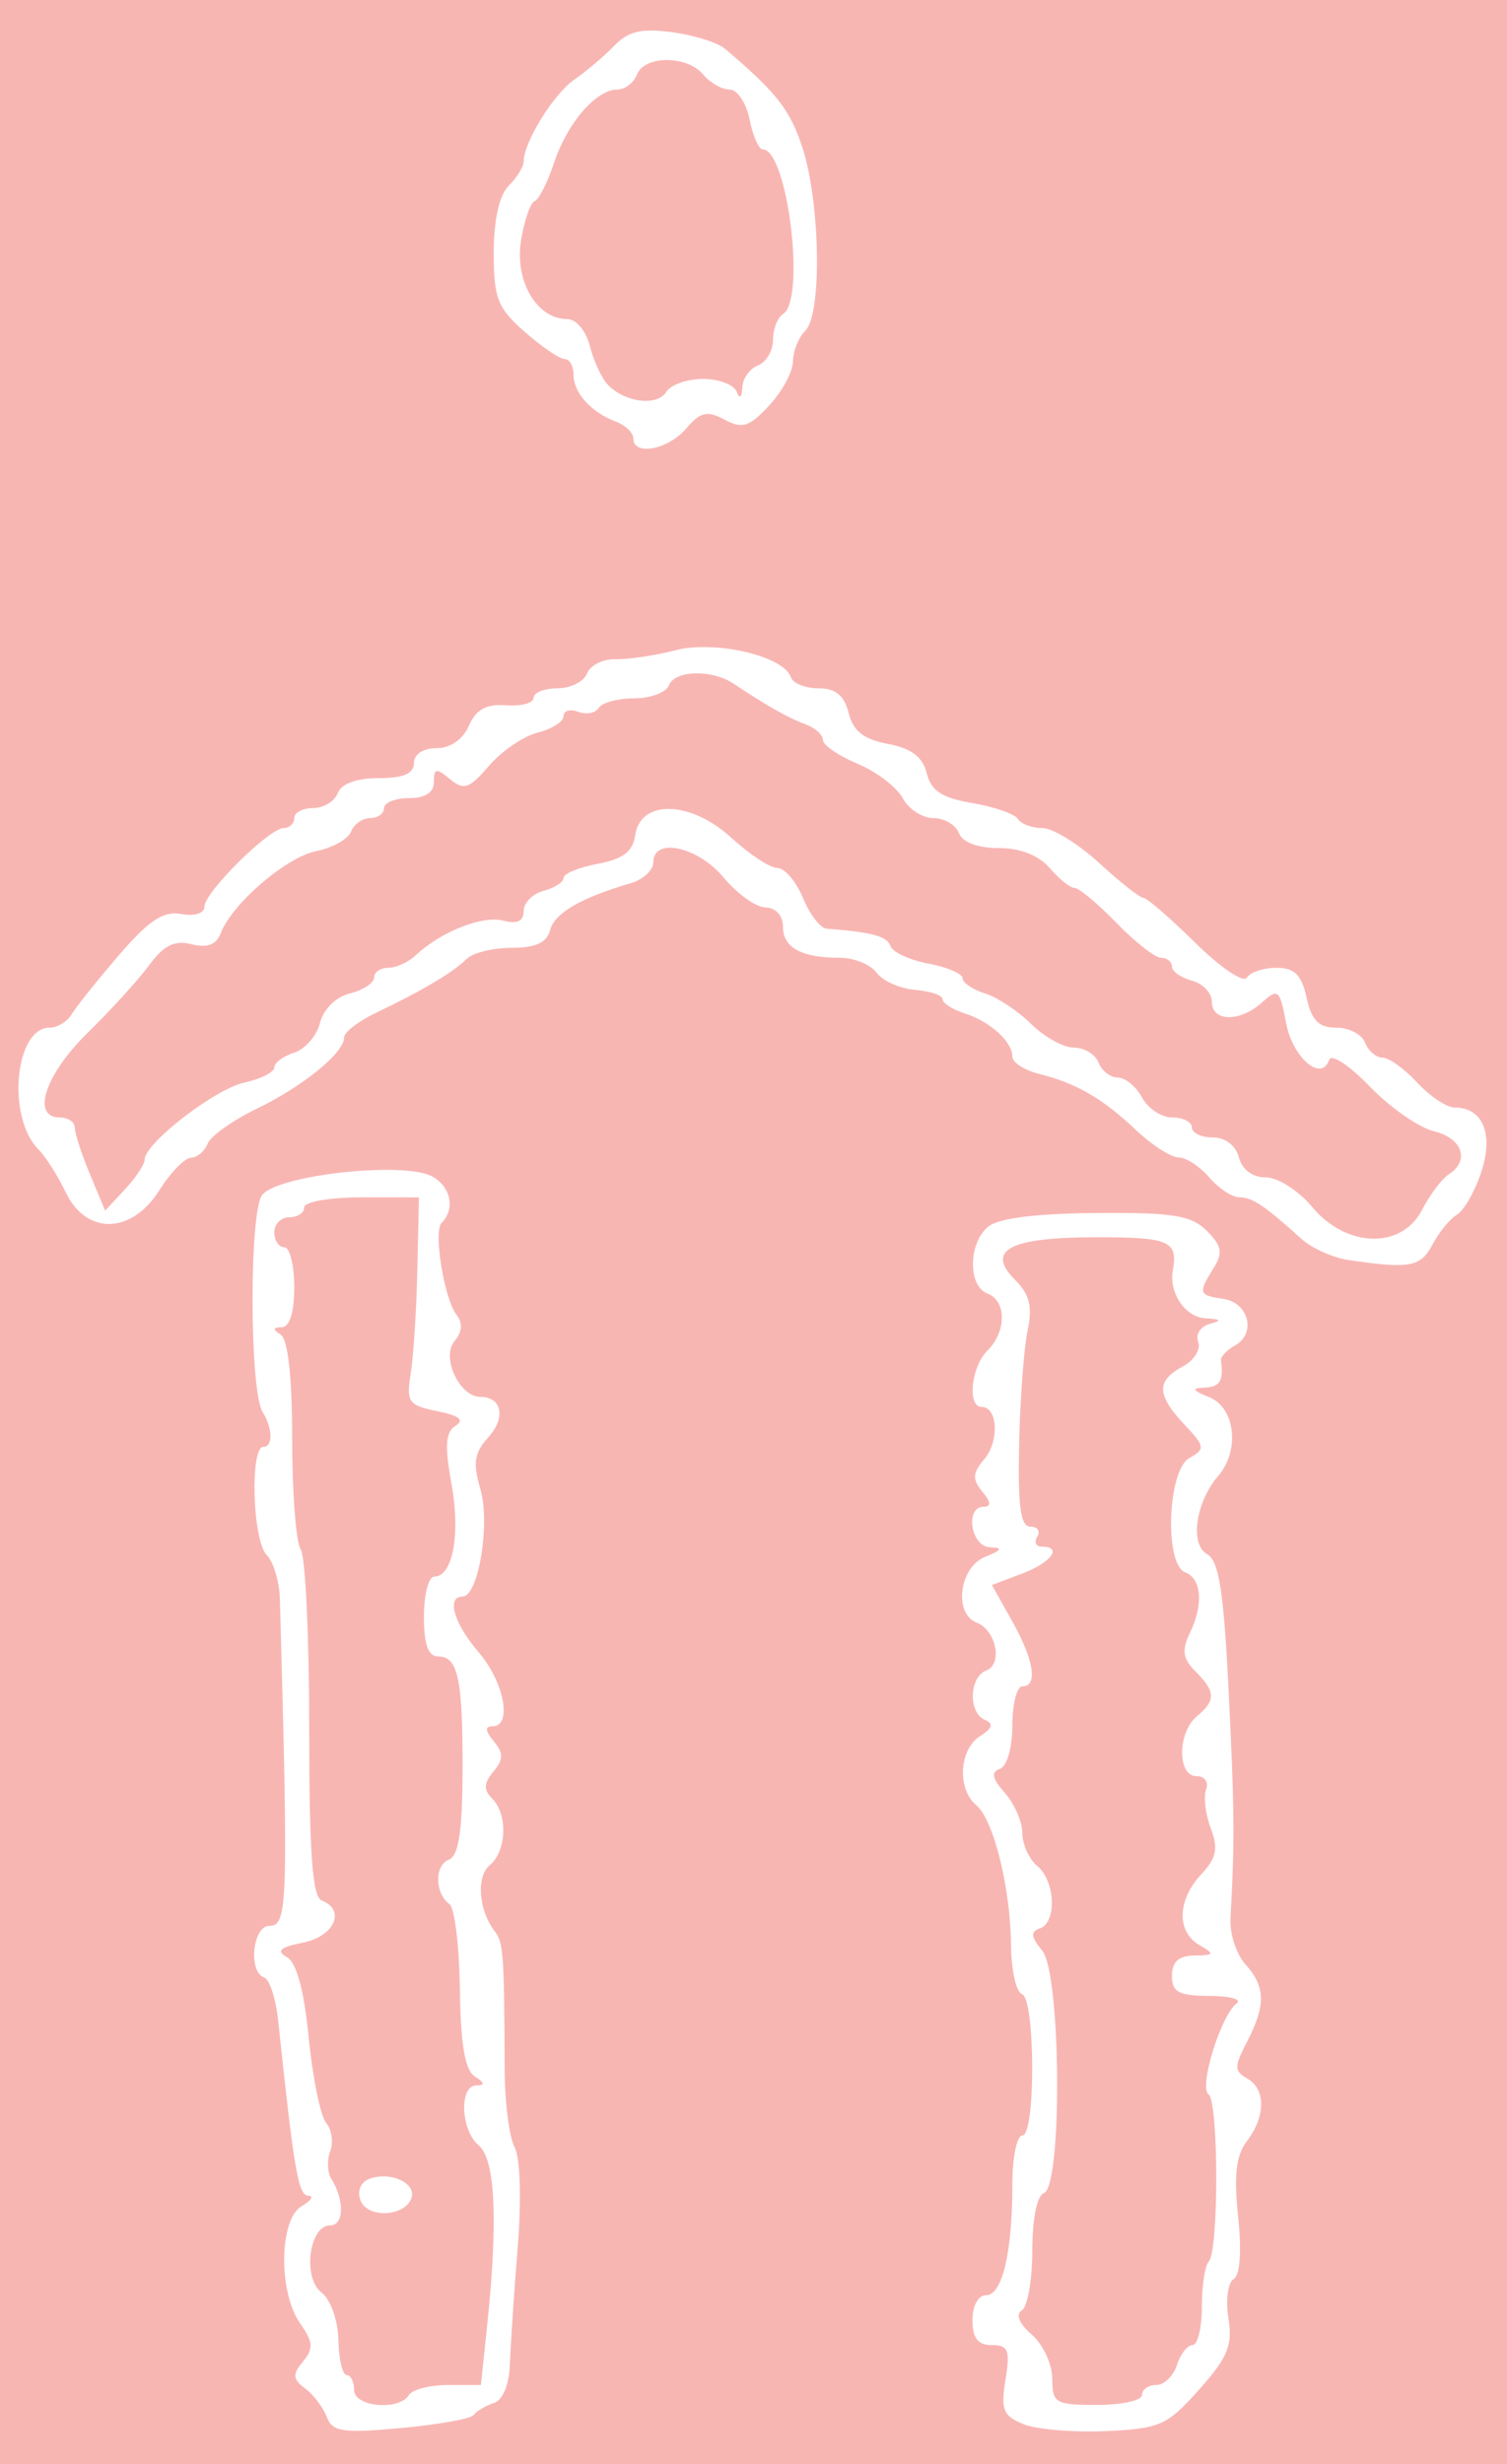 <?xml version="1.0" encoding="UTF-8" standalone="no"?>
<!-- Created with Inkscape (http://www.inkscape.org/) -->

<svg
   xmlns:dc="http://purl.org/dc/elements/1.1/"
   xmlns:cc="http://creativecommons.org/ns#"
   xmlns:rdf="http://www.w3.org/1999/02/22-rdf-syntax-ns#"
   xmlns:svg="http://www.w3.org/2000/svg"
   xmlns="http://www.w3.org/2000/svg"
   xmlns:sodipodi="http://sodipodi.sourceforge.net/DTD/sodipodi-0.dtd"
   xmlns:inkscape="http://www.inkscape.org/namespaces/inkscape"
   version="1.1"
   id="svg2"
   width="151.094"
   height="246.916"
   viewBox="0 0 151.094 246.916"
   sodipodi:docname="allogo.svg"
   inkscape:version="0.92.4 (5da689c313, 2019-01-14)">
  <defs
     id="defs6">
    <clipPath
       clipPathUnits="userSpaceOnUse"
       id="clipPath842">
      <g
         inkscape:label="Clip"
         id="use844">
        <path
           inkscape:connector-curvature="0"
           id="path848"
           d="m 28.863,242.685 c -0.354,-0.944 -1.33,-2.23 -2.168,-2.858 -1.262,-0.946 -1.301,-1.411 -0.225,-2.707 1.075,-1.295 1.025,-1.956 -0.288,-3.831 -2.204,-3.146 -2.103,-10.421 0.163,-11.74 0.963,-0.561 1.253,-1.033 0.645,-1.05 -0.992,-0.027 -1.419,-2.524 -3.005,-17.53 -0.232,-2.2 -0.865,-4.15 -1.406,-4.333 -1.621,-0.549 -1.159,-5.167 0.516,-5.167 1.843,0 1.91,-2.055 1.063,-32.713 -0.049,-1.767 -0.645,-3.77 -1.326,-4.45 -1.419,-1.419 -1.702,-10.837 -0.326,-10.837 0.975,0 0.929,-1.859 -0.087,-3.5 -1.324,-2.139 -1.35,-20.162 -0.031,-21.751 1.668,-2.01 14.176,-3.37 17.015,-1.851 1.893,1.013 2.359,3.268 0.964,4.663 -0.837,0.837 0.264,7.634 1.488,9.19 0.657,0.835 0.592,1.722 -0.196,2.672 -1.352,1.629 0.5,5.578 2.616,5.578 2.156,0 2.552,2.085 0.769,4.054 -1.404,1.551 -1.558,2.566 -0.789,5.187 1.014,3.455 -0.197,10.759 -1.783,10.759 -1.656,0 -0.877,2.69 1.62,5.594 2.561,2.978 3.386,7.406 1.379,7.406 -0.776,0 -0.738,0.464 0.122,1.5 0.995,1.199 0.988,1.81 -0.035,3.042 -0.97,1.168 -0.999,1.823 -0.122,2.7 1.587,1.587 1.455,5.266 -0.239,6.672 -1.392,1.155 -1.124,4.542 0.529,6.673 0.835,1.077 0.921,2.318 0.963,13.837 0.012,3.259 0.46,6.744 0.996,7.745 0.57,1.065 0.699,5.247 0.311,10.075 -0.365,4.54 -0.717,9.791 -0.783,11.67 -0.072,2.073 -0.709,3.606 -1.619,3.9 -0.825,0.267 -1.725,0.799 -2,1.183 -0.275,0.384 -3.557,0.976 -7.294,1.317 -5.853,0.533 -6.883,0.381 -7.438,-1.098 z m 8.232,-2.217 c 0.34,-0.55 2.102,-1 3.917,-1 h 3.299 l 0.642,-6.147 c 1.083,-10.361 0.789,-16.487 -0.858,-17.853 -1.814,-1.505 -2,-5.994 -0.25,-6.015 0.893,-0.011 0.851,-0.268 -0.147,-0.9 -0.986,-0.624 -1.427,-3.194 -1.5,-8.735 -0.057,-4.318 -0.522,-8.152 -1.033,-8.52 -1.489,-1.073 -1.533,-3.907 -0.07,-4.469 0.967,-0.371 1.351,-2.798 1.374,-8.688 0.037,-9.4 -0.439,-11.673 -2.441,-11.673 -1.005,0 -1.433,-1.195 -1.433,-4 0,-2.2 0.465,-4 1.032,-4 1.863,0 2.651,-4.241 1.729,-9.312 -0.695,-3.823 -0.598,-5.172 0.417,-5.804 0.918,-0.572 0.356,-1.018 -1.842,-1.461 -2.895,-0.583 -3.121,-0.905 -2.659,-3.78 0.278,-1.728 0.576,-6.404 0.664,-10.391 l 0.159,-7.248 -5.75,-0.002 c -3.168,-3.8e-4 -5.75,0.448 -5.75,0.999 0,0.55 -0.675,1 -1.5,1 -0.825,0 -1.5,0.675 -1.5,1.5 0,0.825 0.45,1.5 1,1.5 0.55,0 1,1.8 1,4 0,2.525 -0.461,4.006 -1.25,4.015 -0.906,0.011 -0.935,0.218 -0.105,0.75 0.732,0.469 1.147,4.264 1.149,10.51 0.002,5.377 0.386,10.327 0.855,11 0.468,0.673 0.851,8.755 0.851,17.958 0,12.462 0.319,16.857 1.25,17.219 2.45,0.95 1.284,3.591 -1.862,4.22 -2.322,0.465 -2.736,0.833 -1.632,1.451 0.975,0.546 1.725,3.312 2.197,8.103 0.394,4.001 1.179,7.831 1.743,8.511 0.565,0.68 0.75,1.959 0.412,2.84 -0.338,0.882 -0.289,2.125 0.109,2.763 1.339,2.144 1.281,4.66 -0.108,4.66 -2.123,0 -2.805,5.256 -0.874,6.738 0.907,0.696 1.646,2.773 1.688,4.747 0.042,1.93 0.413,3.511 0.826,3.512 0.412,0.002 0.75,0.678 0.75,1.503 0,1.699 4.506,2.109 5.5,0.5 z m -4.856,-19.485 c -0.358,-0.933 0.003,-1.826 0.873,-2.16 2.073,-0.795 4.732,0.394 4.238,1.895 -0.624,1.894 -4.41,2.09 -5.111,0.264 z m 66.478,22.414 c -2.048,-0.826 -2.3,-1.444 -1.813,-4.444 0.483,-2.975 0.282,-3.485 -1.372,-3.485 -1.4,0 -1.937,-0.694 -1.937,-2.5 0,-1.455 0.575,-2.5 1.375,-2.5 1.613,0 2.625,-4.288 2.625,-11.125 0,-2.681 0.45,-4.875 1,-4.875 1.348,0 1.305,-13.732 -0.044,-14.181 -0.574,-0.191 -1.063,-2.366 -1.086,-4.833 -0.056,-5.812 -1.749,-12.64 -3.495,-14.089 -1.929,-1.601 -1.713,-5.583 0.375,-6.905 1.253,-0.793 1.395,-1.257 0.5,-1.633 -1.691,-0.71 -1.59,-4.291 0.139,-4.955 1.681,-0.645 0.982,-4.048 -0.988,-4.803 -2.315,-0.888 -1.714,-5.539 0.849,-6.569 1.724,-0.693 1.841,-0.919 0.5,-0.968 -1.917,-0.069 -2.534,-4.063 -0.628,-4.063 0.769,0 0.726,-0.478 -0.138,-1.519 -1.022,-1.231 -0.984,-1.847 0.201,-3.25 1.522,-1.802 1.352,-5.231 -0.259,-5.231 -1.478,0 -1.072,-3.998 0.573,-5.643 1.928,-1.928 1.928,-4.979 0,-5.719 -1.97,-0.756 -1.925,-5.041 0.071,-6.697 1.026,-0.851 4.778,-1.327 10.814,-1.372 7.724,-0.058 9.549,0.236 11.105,1.785 1.516,1.51 1.644,2.203 0.686,3.736 -1.578,2.527 -1.517,2.72 0.984,3.09 2.547,0.377 3.315,3.455 1.162,4.659 -0.826,0.462 -1.461,1.137 -1.411,1.5 0.28,2.063 -0.088,2.667 -1.66,2.724 -1.341,0.049 -1.224,0.275 0.5,0.968 2.6,1.045 3.083,5.349 0.884,7.89 -2.258,2.611 -2.863,6.851 -1.116,7.829 1.194,0.668 1.67,3.697 2.167,13.803 0.587,11.926 0.611,14.889 0.181,22.71 -0.084,1.52 0.587,3.58 1.491,4.579 2.029,2.242 2.07,4.106 0.17,7.769 -1.298,2.501 -1.298,2.938 0,3.664 1.887,1.056 1.883,3.805 -0.008,6.284 -1.095,1.435 -1.326,3.407 -0.886,7.561 0.369,3.483 0.197,5.867 -0.453,6.268 -0.577,0.356 -0.81,2.117 -0.519,3.912 0.44,2.709 -0.059,3.925 -2.935,7.158 -3.2,3.596 -3.915,3.914 -9.345,4.162 -3.234,0.147 -6.951,-0.164 -8.259,-0.691 z m 11.878,-2.929 c 0,-0.55 0.645,-1 1.433,-1 0.788,0 1.718,-0.9 2.067,-2 0.349,-1.1 1.054,-2 1.567,-2 0.513,0 0.933,-1.725 0.933,-3.833 0,-2.108 0.308,-4.141 0.685,-4.518 1.023,-1.023 1.008,-16.05 -0.017,-16.775 -0.995,-0.703 1.259,-7.962 2.827,-9.108 0.553,-0.404 -0.682,-0.742 -2.745,-0.75 -3.078,-0.013 -3.75,-0.374 -3.75,-2.015 0,-1.398 0.677,-2.009 2.25,-2.03 2.009,-0.027 2.063,-0.139 0.5,-1.05 -2.304,-1.342 -2.223,-4.496 0.182,-7.077 1.54,-1.654 1.735,-2.591 0.959,-4.631 -0.535,-1.407 -0.743,-3.155 -0.463,-3.885 0.281,-0.732 -0.149,-1.328 -0.959,-1.328 -1.944,0 -1.921,-4.38 0.031,-6 1.915,-1.589 1.889,-2.468 -0.135,-4.492 -1.276,-1.276 -1.403,-2.116 -0.578,-3.821 1.393,-2.883 1.201,-5.477 -0.453,-6.112 -2.115,-0.812 -1.778,-10.226 0.41,-11.451 1.618,-0.905 1.582,-1.148 -0.5,-3.364 -2.789,-2.969 -2.829,-4.376 -0.166,-5.801 1.143,-0.612 1.843,-1.724 1.555,-2.473 -0.288,-0.75 0.239,-1.561 1.172,-1.807 1.246,-0.328 1.117,-0.477 -0.488,-0.563 -1.969,-0.105 -3.63,-2.551 -3.233,-4.762 0.534,-2.979 -0.317,-3.354 -7.626,-3.354 -8.745,0 -11.18,1.277 -8.172,4.286 1.45,1.45 1.75,2.674 1.241,5.063 -0.369,1.733 -0.751,6.863 -0.849,11.401 -0.134,6.222 0.144,8.25 1.131,8.25 0.72,2.4e-4 1.031,0.45 0.691,1 -0.34,0.55 -0.141,1 0.441,1 2.135,0 0.976,1.593 -1.967,2.704 l -3.026,1.142 2.026,3.607 c 2.198,3.913 2.61,6.547 1.026,6.547 -0.55,0 -1,1.762 -1,3.917 0,2.233 -0.537,4.105 -1.25,4.354 -0.916,0.32 -0.783,0.965 0.5,2.412 0.963,1.086 1.75,2.897 1.75,4.024 0,1.127 0.675,2.609 1.5,3.294 1.818,1.509 1.984,5.67 0.25,6.254 -0.953,0.321 -0.894,0.852 0.248,2.235 1.89,2.288 2.028,23.669 0.157,24.293 -0.681,0.227 -1.155,2.581 -1.155,5.743 0,2.947 -0.472,5.65 -1.05,6.006 -0.649,0.401 -0.268,1.327 1,2.426 1.127,0.978 2.05,2.962 2.05,4.41 0,2.454 0.306,2.633 4.5,2.633 2.475,0 4.5,-0.45 4.5,-1 z m 61.25,0.312 c -1.238,-0.248 -2.25,-0.918 -2.25,-1.489 0,-0.571 -0.661,-0.784 -1.468,-0.474 -0.807,0.31 -1.737,0.128 -2.066,-0.404 -0.329,-0.532 -0.796,-6.597 -1.039,-13.478 l -0.442,-12.511 2.573,-0.978 c 1.415,-0.538 4.102,-0.978 5.972,-0.978 3.979,0 5.47,2.041 5.47,7.484 0,1.988 0.672,4.915 1.493,6.502 0.821,1.588 1.279,3.478 1.018,4.2 -0.672,1.857 2.944,6.268 4.401,5.368 0.907,-0.56 0.91,-1.065 0.015,-2.144 -0.956,-1.152 -0.7,-1.411 1.402,-1.411 1.415,0 2.983,-0.733 3.485,-1.629 0.501,-0.896 1.499,-1.434 2.217,-1.194 0.916,0.305 0.603,1.088 -1.051,2.629 -1.295,1.207 -1.899,2.194 -1.341,2.194 1.79,0 5.363,-4.556 5.363,-6.839 0,-1.467 -0.885,-2.547 -2.632,-3.211 -3.372,-1.282 -5.804,-0.482 -8.342,2.744 -1.268,1.611 -2.026,2.029 -2.026,1.115 0,-2.673 4.422,-5.809 8.192,-5.809 4.625,0 6.235,1.984 5.464,6.734 -0.669,4.125 -3.847,7.209 -7.465,7.243 -1.281,0.012 -2.034,0.468 -1.691,1.022 0.971,1.57 6.655,1.169 8.62,-0.608 1.819,-1.646 1.913,-1.184 0.994,4.858 -0.167,1.098 -11.114,0.918 -11.114,-0.183 0,-1.797 -4.292,-2.388 -5.486,-0.756 -1.299,1.776 -4.963,2.664 -8.264,2.001 z m 6.224,-3.114 c 1.967,-1.547 2.106,-2.052 0.988,-3.581 -1.213,-1.659 -1.324,-1.621 -1.632,0.551 -0.279,1.969 -0.914,2.331 -4.081,2.331 -4.349,0 -4.583,0.229 -1.499,1.469 3.216,1.293 3.674,1.236 6.224,-0.77 z m 9.364,-0.645 c -1.286,-0.67 -2.563,-1.032 -2.837,-0.805 -0.85,0.706 3.237,3.221 4.234,2.605 0.518,-0.32 -0.111,-1.13 -1.397,-1.8 z m 7.72,0.94 c 1.827,-1.417 1.785,-1.45 -0.706,-0.564 -1.456,0.518 -2.918,0.671 -3.25,0.339 -0.332,-0.332 -0.603,-0.078 -0.603,0.564 0,1.623 2.244,1.456 4.559,-0.339 z m -26.613,-18.038 c -0.353,-1.674 -0.256,-4.087 0.216,-5.362 0.691,-1.868 1.428,-2.234 3.795,-1.887 1.616,0.237 2.71,0.063 2.432,-0.388 -0.773,-1.251 -4.676,-0.916 -6.634,0.57 -1.479,1.123 -1.727,2.911 -1.623,11.718 0.067,5.716 0.403,10.843 0.745,11.393 0.903,1.449 1.829,-12.441 1.069,-16.044 z m 7.895,12.994 1.162,-2.55 2.499,2.696 c 3.548,3.828 3.096,1.893 -0.751,-3.217 -2.429,-3.226 -3.945,-4.325 -6,-4.348 -2.637,-0.03 -2.75,0.174 -2.75,4.969 0,4.575 0.199,5 2.339,5 1.537,0 2.738,-0.874 3.501,-2.55 z m 1.159,-8.95 c -0.685,-0.825 -2.427,-1.439 -3.872,-1.364 l -2.628,0.136 2.5,0.449 c 1.375,0.247 2.928,0.86 3.45,1.364 1.523,1.467 1.911,1.055 0.55,-0.585 z m -2.032,-5.367 c -0.039,-2.02 -2.317,-5.133 -3.755,-5.133 -1.265,0 -1.94,2.667 -1.415,5.595 0.289,1.612 0.932,1.988 2.789,1.633 1.397,-0.267 2.4,-1.149 2.381,-2.095 z m 1.721,-1.883 c -0.252,-0.963 -0.457,-0.175 -0.457,1.75 0,1.925 0.206,2.712 0.457,1.75 0.252,-0.963 0.252,-2.538 0,-3.5 z m 41.234,21.827 c -1.655,-1.655 -2.889,-3.933 -2.844,-5.25 0.078,-2.3 0.09,-2.297 1.014,0.216 1.82,4.948 9.907,7.632 9.907,3.289 0,-1.347 -0.267,-1.465 -1.2,-0.531 -2.555,2.555 -7.8,-0.149 -7.8,-4.022 0,-0.86 -0.725,-1.842 -1.611,-2.182 -1.658,-0.636 -1.655,-0.751 -0.221,7.904 0.238,1.439 -0.299,2.089 -1.919,2.32 -1.76,0.25 -2.25,-0.169 -2.25,-1.924 v -2.244 l -2.314,2.174 c -1.658,1.557 -3.431,2.129 -6.25,2.014 l -3.936,-0.16 3.496,-0.422 c 3.88,-0.468 5.585,-1.576 7.194,-4.676 1.027,-1.977 0.957,-1.969 -1.369,0.168 -3.245,2.98 -5.629,2.865 -6.426,-0.312 -1.084,-4.319 4.803,-13.343 7.924,-12.146 0.909,0.349 1.573,2.776 1.911,6.985 0.285,3.548 1.055,7.299 1.713,8.337 1.068,1.686 1.125,1.621 0.535,-0.613 -0.363,-1.375 -0.897,-5.077 -1.187,-8.226 -0.29,-3.149 -1.164,-6.255 -1.943,-6.901 -2.41,-2 -6.401,1.02 -9.087,6.877 -1.324,2.888 -2.608,5.25 -2.853,5.25 -1.018,0 1.05,-5.52 3.429,-9.154 4.101,-6.263 9.952,-6.387 11.295,-0.24 l 0.632,2.893 0.118,-3.323 c 0.092,-2.595 0.502,-3.249 1.868,-2.985 1.365,0.264 1.774,1.424 1.861,5.277 0.061,2.716 0.624,5.109 1.25,5.318 0.626,0.209 1.139,1.017 1.139,1.796 0,2.111 1.931,1.714 4.056,-0.833 1.201,-1.439 1.895,-3.872 1.926,-6.75 0.035,-3.282 0.311,-4.094 1.018,-3 0.862,1.333 0.979,1.333 1.055,0 0.17,-2.981 1.805,2.48 1.796,6 -0.005,1.925 -0.234,2.942 -0.51,2.259 -0.37,-0.917 -0.936,-0.807 -2.162,0.42 -1.209,1.209 -1.324,1.773 -0.42,2.074 1.951,0.65 1.458,5.06 -0.693,6.212 -3.115,1.667 -5.032,1.222 -8.143,-1.888 z m -11.365,-4.545 c 2.813,-3.035 3.783,-5.885 2.924,-8.591 -0.623,-1.962 -0.79,-1.915 -3.567,0.991 -2.086,2.183 -2.914,4.047 -2.914,6.558 0,4.164 0.522,4.317 3.558,1.041 z m 28.922,6.641 c -4.171,-1.39 -6.781,-3.957 -5.956,-5.859 0.737,-1.7 0.812,-1.704 1.205,-0.064 0.23,0.963 0.793,1.75 1.252,1.75 0.458,0 0.715,-0.787 0.57,-1.75 -0.145,-0.963 -0.069,-1.188 0.167,-0.5 0.236,0.688 1.149,1.25 2.028,1.25 0.879,0 2.383,0.711 3.343,1.58 1.373,1.243 2.19,1.342 3.829,0.465 2.926,-1.566 2.775,-6.856 -0.279,-9.75 -2.764,-2.619 -4.638,-1.469 -4.638,2.846 0,1.508 -0.45,3.019 -1,3.359 -1.446,0.894 -1.26,-6.84 0.2,-8.3 1.644,-1.644 4.301,-1.506 5.8,0.3 0.685,0.825 1.71,1.5 2.277,1.5 0.568,0 0.218,-0.9 -0.777,-2 -1.123,-1.241 -3.08,-2 -5.155,-2 h -3.345 l -0.135,-5.75 c -0.12,-5.127 -0.234,-4.776 -1.054,3.25 -0.506,4.95 -1.403,9.45 -1.994,10 -0.762,0.709 -0.895,-0.599 -0.455,-4.5 0.341,-3.025 0.624,-7.894 0.629,-10.82 0.008,-4.943 0.168,-5.297 2.259,-5 1.96,0.278 2.289,0.996 2.552,5.57 0.258,4.486 0.594,5.25 2.306,5.25 1.102,0 3.329,1.45 4.948,3.223 2.966,3.247 3.931,5.505 1.786,4.18 -0.812,-0.502 -0.965,0.004 -0.514,1.691 0.354,1.323 0.65,3.445 0.658,4.715 0.008,1.27 0.458,2.035 1,1.699 0.629,-0.388 0.68,0.225 0.141,1.691 -0.691,1.88 -1.649,2.332 -5.237,2.474 -2.415,0.095 -5.3,-0.13 -6.411,-0.5 z m 9.086,-1.28 c 0.469,-0.759 -0.22,-0.914 -2.191,-0.493 -1.747,0.373 -3.999,0.022 -5.739,-0.893 -3.299,-1.736 -3.636,-1.801 -3.636,-0.7 0,2.231 10.326,4.093 11.566,2.086 z m 18.559,1.403 c -2.724,-1.082 -5.285,-4.51 -5.817,-7.785 -0.347,-2.139 -1.219,-3.516 -2.425,-3.831 -1.036,-0.271 -1.89,-1.322 -1.898,-2.336 -0.013,-1.556 -0.166,-1.61 -0.983,-0.344 -0.532,0.825 -0.707,2.927 -0.388,4.672 0.773,4.227 -0.426,9.328 -2.193,9.328 -0.781,0 -1.421,-0.477 -1.421,-1.059 0,-0.582 0.45,-0.781 1,-0.441 0.626,0.387 1.005,-1.743 1.014,-5.691 0.008,-3.47 0.285,-7.322 0.617,-8.559 0.362,-1.35 0.156,-2.25 -0.514,-2.25 -0.614,0 -1.163,1.462 -1.219,3.25 l -0.102,3.25 -1.047,-3.267 c -0.576,-1.797 -0.798,-3.517 -0.493,-3.821 0.953,-0.953 11.952,-0.605 12.967,0.411 0.531,0.531 0.746,1.801 0.477,2.821 -0.45,1.712 -0.541,1.694 -1.17,-0.24 -0.511,-1.568 -1.293,-1.98 -3.106,-1.633 -2.872,0.549 -3.233,3.206 -0.531,3.912 1.142,0.299 2.141,1.734 2.518,3.62 0.676,3.381 5.137,8.698 7.298,8.698 0.734,0 1.839,-1.107 2.455,-2.459 0.891,-1.955 1.486,-2.263 2.906,-1.504 1.365,0.73 1.893,0.544 2.242,-0.791 0.342,-1.31 0.486,-1.184 0.573,0.504 0.066,1.276 -0.466,2.25 -1.229,2.25 -0.74,0 -2.159,0.9 -3.155,2 -1.787,1.974 -3.692,2.362 -6.375,1.296 z m 12.416,-1.463 c -0.88,-2.55 -2.426,-16.211 -1.926,-17.019 0.848,-1.372 3.385,-0.902 3.385,0.627 0,1.893 1.432,2.714 3.41,1.955 2.281,-0.875 1.96,-2.186 -0.66,-2.691 -1.238,-0.238 -0.089,-0.495 2.551,-0.57 4.581,-0.13 4.867,0.023 6.25,3.332 1.473,3.526 1.936,11.098 0.852,13.925 -0.955,2.49 -3.403,-0.618 -3.403,-4.321 0,-1.689 -0.394,-3.071 -0.875,-3.071 -0.481,0 -1.145,-1.35 -1.475,-3 -0.926,-4.628 -3.237,-3.761 -3.5,1.313 -0.123,2.372 -0.569,5.605 -0.991,7.185 -0.838,3.135 -2.886,4.457 -3.618,2.336 z m 1.02,-14.378 c -1.503,-2.896 -1.517,-2.86 -0.989,2.554 0.294,3.02 0.844,7.066 1.223,8.991 0.606,3.083 0.724,2.778 0.989,-2.554 0.199,-3.995 -0.217,-7.053 -1.223,-8.991 z m 11.008,0.966 c -0.37,-1.473 -1.334,-2.421 -2.463,-2.421 -1.768,0 -1.756,0.201 0.252,4.25 1.531,3.088 2.204,3.75 2.463,2.421 0.196,-1.006 0.083,-2.919 -0.252,-4.25 z m -25.915,9.75 c -1.767,-1.952 -2.242,-5.171 -0.763,-5.171 0.49,0 1.174,1.125 1.519,2.5 0.345,1.375 1.285,2.5 2.089,2.5 0.804,0 1.744,-1.125 2.089,-2.5 0.345,-1.375 1,-2.5 1.456,-2.5 0.456,0 1.01,-1.462 1.232,-3.25 l 0.403,-3.25 0.302,3.5 0.302,3.5 0.665,-4 0.665,-4 0.813,4.796 c 0.838,4.944 0.141,7.242 -1.428,4.704 -1.014,-1.64 -1.154,-1.526 -2.776,2.25 -1.372,3.194 -4.158,3.585 -6.569,0.921 z m -77.655,-7.737 c 0,-1.63 2.265,-4.434 3.582,-4.434 1.272,0 1.226,0.392 -0.285,2.469 -1.675,2.302 -3.297,3.268 -3.297,1.966 z m 6,-3.434 c 0,-0.55 0.45,-1 1,-1 0.55,0 1,0.45 1,1 0,0.55 -0.45,1 -1,1 -0.55,0 -1,-0.45 -1,-1 z m 22.442,-18.375 c -0.413,-1.647 -0.239,-3.228 0.431,-3.898 0.836,-0.836 1.127,-0.558 1.127,1.073 0,2.575 0.598,2.745 2.604,0.739 1.206,-1.206 1.239,-1.817 0.188,-3.5 -0.7,-1.121 -1.631,-2.039 -2.068,-2.039 -0.437,0 -0.301,-0.923 0.303,-2.052 0.604,-1.128 0.906,-3.041 0.671,-4.25 -0.376,-1.936 -0.443,-1.889 -0.563,0.391 -0.219,4.166 -6.533,6.37 -9.565,3.339 -0.864,-0.864 -1.571,-1.105 -1.571,-0.535 0,1.464 3.402,3.107 6.434,3.107 1.411,0 2.566,0.45 2.566,1 0,1.515 -6.237,1.135 -8.414,-0.512 -1.696,-1.284 -1.783,-1.886 -0.762,-5.293 0.691,-2.306 2.143,-4.375 3.63,-5.17 1.363,-0.73 2.219,-1.745 1.903,-2.258 -0.317,-0.512 -1.876,0.315 -3.466,1.838 -3.214,3.079 -4.056,1.561 -0.89,-1.605 2.014,-2.014 8,-2.813 8,-1.067 0,0.513 0.9,1.218 2,1.567 1.704,0.541 2,1.513 2,6.567 0,4.607 0.335,5.933 1.5,5.933 0.825,0 1.484,0.787 1.464,1.75 -0.045,2.209 -4.946,8.366 -4.974,6.25 -0.018,-1.296 -0.145,-1.303 -0.936,-0.052 -0.716,1.131 -1.068,0.842 -1.611,-1.323 z m 0.201,-12.125 c 1.333,-1.333 1.333,-1.667 0,-3 -1.85,-1.85 -3.584,-1.86 -5.994,-0.034 -1.572,1.191 -1.647,1.633 -0.5,2.93 1.738,1.966 4.587,2.011 6.494,0.104 z m 2.274,-4.783 c -0.229,-0.156 -1.317,-0.943 -2.417,-1.75 -1.85,-1.357 -1.897,-1.336 -0.628,0.283 0.755,0.963 1.842,1.75 2.417,1.75 0.574,0 0.857,-0.127 0.628,-0.283 z m -51.863,10.848 c -1.016,-1.225 -0.338,-1.38 4.628,-1.06 4.468,0.288 4.89,0.215 1.818,-0.315 l -4,-0.69 -0.284,-12.5 c -0.183,-8.04 -0.609,-11.975 -1.196,-11.029 -1.302,2.101 -1.943,0.941 -0.942,-1.704 1.515,-4.003 3.866,-1.703 3.654,3.575 -0.103,2.562 -0.085,8.197 0.04,12.522 l 0.227,7.864 3.25,-0.485 c 3.931,-0.586 7.75,0.696 7.75,2.602 0,2.589 -12.934,3.645 -14.946,1.221 z m 62.912,0.615 c -5.601,-2.482 -6.417,-3.924 -6.753,-11.936 -0.234,-5.577 -0.034,-7.324 0.716,-6.244 0.821,1.184 1.043,1.211 1.055,0.128 0.012,-1.106 0.306,-1.131 1.515,-0.128 0.907,0.753 1.5,2.942 1.5,5.541 0,7.555 1.678,9.29 5.133,5.306 1.114,-1.285 1.908,-3.806 1.967,-6.25 0.086,-3.53 0.21,-3.751 0.9,-1.597 l 0.801,2.5 0.163,-2.5 c 0.149,-2.282 0.232,-2.325 0.955,-0.5 0.436,1.1 1.098,4.362 1.471,7.25 0.519,4.011 0.369,5.25 -0.633,5.25 -0.722,0 -2.083,0.9 -3.025,2 -1.771,2.068 -3.132,2.347 -5.766,1.18 z m 4.869,-3.691 c 0.29,-1.608 0.11,-1.749 -0.939,-0.739 -3.635,3.503 -7.897,-0.224 -7.897,-6.905 0,-2.665 -0.444,-4.845 -0.986,-4.845 -0.571,0 -0.801,2 -0.547,4.75 0.346,3.748 1.098,5.342 3.566,7.558 3.481,3.125 6.258,3.199 6.802,0.181 z m 4.164,-2.382 c 0,-1.263 -2.826,-2.197 -3.474,-1.149 -0.296,0.479 0.027,1.099 0.718,1.377 1.981,0.799 2.756,0.735 2.756,-0.229 z m -51.261,4.777 c 1.782,-0.515 4.216,-2.256 5.409,-3.871 2.374,-3.211 3.788,-3.106 3.968,0.296 0.065,1.225 0.289,1.53 0.508,0.691 0.215,-0.825 0.007,-3.525 -0.463,-6 -0.846,-4.453 -0.863,-4.469 -1.637,-1.5 -1.496,5.741 -8.412,10.865 -9.785,7.25 -0.994,-2.618 0.564,-7.636 3.301,-10.633 1.566,-1.715 2.501,-3.117 2.078,-3.117 -1.241,0 -4.913,4.289 -5.994,7.001 -0.859,2.154 -1.005,2.22 -1.06,0.477 -0.098,-3.14 5.637,-9.478 8.577,-9.478 2.003,0 2.375,0.378 1.887,1.916 -0.334,1.054 -0.145,2.202 0.421,2.552 0.612,0.378 0.788,0.007 0.434,-0.916 -0.328,-0.854 -0.086,-1.552 0.536,-1.552 1.701,0 2.803,3.768 3.214,10.983 0.31,5.452 0.102,6.528 -1.314,6.807 -1.245,0.245 -1.79,-0.53 -2.098,-2.98 -0.376,-2.99 -0.491,-3.093 -1.184,-1.06 -0.423,1.238 -1.391,2.25 -2.152,2.25 -0.761,0 -1.383,0.45 -1.383,1 0,0.55 -1.462,0.959 -3.25,0.91 l -3.25,-0.09 3.239,-0.936 z m 3.015,-5.296 c 2.741,-2.892 3.975,-8.019 2.196,-9.119 -2.202,-1.361 -7.29,7.109 -6.175,10.281 0.624,1.775 1.413,1.544 3.979,-1.162 z m 10.882,1.773 c -1.06,-7.735 -0.779,-11.368 0.931,-12.025 0.862,-0.331 2.077,-0.092 2.7,0.531 0.844,0.844 0.699,1.133 -0.567,1.133 -1.457,0 -1.68,1.037 -1.558,7.25 0.115,5.892 0.26,6.501 0.774,3.25 0.537,-3.393 0.71,-3.621 1.147,-1.5 0.702,3.412 0.054,6 -1.5,6 -0.777,0 -1.544,-1.845 -1.927,-4.64 z m 42.364,3.594 c 0,-0.639 1.272,-0.807 3.277,-0.431 2.478,0.465 3.941,0.092 6,-1.527 2.888,-2.272 3.541,-1.657 1.331,1.253 -1.48,1.95 -10.608,2.557 -10.608,0.705 z m -3,-2.461 c 0,-1.444 0.258,-1.525 1.523,-0.475 1.284,1.065 1.417,0.988 0.848,-0.494 -0.583,-1.518 -0.39,-1.606 1.411,-0.641 3.017,1.615 6.27,1.373 8.534,-0.634 1.916,-1.698 1.939,-1.683 0.794,0.5 -0.899,1.713 -2.068,2.253 -4.896,2.264 -2.043,0.008 -4.727,0.285 -5.965,0.617 -1.702,0.456 -2.25,0.179 -2.25,-1.136 z m -74.29,-1.494 c 0.288,-1.1 0.696,-2 0.906,-2 0.211,0 0.383,0.9 0.383,2 0,1.1 -0.408,2 -0.906,2 -0.499,0 -0.671,-0.9 -0.383,-2 z m 15.305,-0.75 c -0.008,-1.238 0.435,-2.25 0.985,-2.25 1.253,0 1.253,1.061 0,3 -0.784,1.213 -0.972,1.069 -0.985,-0.75 z m 61.969,-2 c -0.013,-1.51 -0.161,-1.544 -1.076,-0.25 -0.787,1.113 -0.941,0.252 -0.598,-3.337 0.52,-5.432 -0.938,-5.121 -1.58,0.337 -0.398,3.384 -0.417,3.362 -0.571,-0.682 -0.136,-3.566 0.268,-4.486 2.744,-6.25 4.788,-3.41 11.148,-2.328 11.065,1.882 -0.025,1.276 -0.211,1.241 -1.05,-0.2 -1.055,-1.812 -7.329,-2.515 -8.308,-0.931 -0.278,0.45 0.767,0.632 2.323,0.404 1.606,-0.236 3.164,0.127 3.604,0.838 0.567,0.917 0.164,1.094 -1.497,0.66 -2.801,-0.733 -6.041,1.155 -6.041,3.52 0,2.351 4.562,2.365 5.875,0.018 0.536,-0.958 1.298,-1.419 1.692,-1.024 0.949,0.949 -1.437,3.766 -3.19,3.766 -0.758,0 -1.378,0.502 -1.378,1.115 0,1.286 4.859,-1.637 6.718,-4.04 1.099,-1.421 1.221,-1.411 1.25,0.107 0.039,2.074 -5.027,5.818 -7.873,5.818 -1.323,0 -2.101,-0.645 -2.111,-1.75 z m -76.699,-5.75 c 0.008,-2.75 0.202,-3.756 0.432,-2.236 0.23,1.52 0.224,3.77 -0.014,5 -0.237,1.23 -0.425,-0.014 -0.418,-2.764 z m 30.714,-14.017 c 0,-2.252 0.331,-2.405 4.75,-2.202 4.009,0.185 4.75,0.531 4.75,2.217 0,1.688 -0.736,2.03 -4.75,2.202 -4.415,0.19 -4.75,0.033 -4.75,-2.217 z m 23.335,-12.178 c -2.336,-0.456 -4.127,-3.541 -2.392,-4.12 0.581,-0.194 1.057,-1.82 1.057,-3.614 0,-3.024 3.261,-7.644 4.512,-6.393 0.275,0.275 -0.403,1.317 -1.506,2.316 -2.52,2.281 -2.592,6.121 -0.14,7.434 3.543,1.896 7.617,-0.723 10.662,-6.852 3.617,-7.281 5.252,-9.076 8.267,-9.076 3.171,0 5.101,2.553 5.292,7 0.083,1.925 0.489,4.85 0.903,6.5 0.414,1.65 0.516,-2.962 0.227,-10.25 -0.302,-7.622 -0.141,-13.249 0.379,-13.248 0.497,10e-4 1.064,5.908 1.259,13.126 0.277,10.251 0.058,13.312 -1,13.982 -1.333,0.845 -1.262,0.878 1.895,0.893 0.412,0.002 0.794,-2.811 0.848,-6.25 0.054,-3.439 0.433,-9.343 0.842,-13.119 0.524,-4.834 0.425,-6.668 -0.336,-6.198 -0.67,0.414 -0.854,0.078 -0.485,-0.884 1.6,-4.17 2.199,-0.237 2.048,13.442 l -0.166,14.994 -4.145,0.006 c -4.107,0.006 -4.148,-0.03 -4.526,-3.994 -0.434,-4.55 -0.156,-4.976 1.14,-1.75 l 0.904,2.25 0.063,-2.191 c 0.035,-1.205 -0.415,-2.487 -1,-2.848 -1.203,-0.744 -4.954,2.272 -4.905,3.944 0.018,0.602 0.693,0.222 1.5,-0.846 1.145,-1.513 1.468,-1.603 1.468,-0.405 0,0.845 -0.976,2.393 -2.17,3.441 -1.992,1.75 -2.116,1.759 -1.518,0.12 0.537,-1.472 0.172,-1.735 -2.08,-1.5 -2.633,0.275 -2.726,0.123 -2.572,-4.215 l 0.16,-4.5 -1.774,4.028 c -1.684,3.822 -5.202,6.472 -8.592,6.472 -0.799,0 -1.453,0.43 -1.453,0.956 0,0.532 1.775,0.329 4,-0.456 4.089,-1.443 5.555,-0.403 2.066,1.465 -1.931,1.033 -4.638,1.139 -8.731,0.341 z m 0.665,-2.746 c 0,-0.243 -0.45,-0.719 -1,-1.059 -0.55,-0.34 -1,-0.141 -1,0.441 0,0.582 0.45,1.059 1,1.059 0.55,0 1,-0.198 1,-0.441 z m 18.5,-4.559 c 0.349,-1.1 1.054,-2 1.567,-2 0.513,0 0.933,-1.575 0.933,-3.5 0,-4.04 -1.085,-4.399 -3.961,-1.311 -1.121,1.204 -2.039,1.671 -2.039,1.039 0,-0.632 0.985,-2.067 2.189,-3.189 1.204,-1.121 1.709,-2.039 1.122,-2.039 -2.09,0 -3.561,3.076 -3.826,8 -0.23,4.272 -0.004,5 1.555,5 1.004,0 2.111,-0.9 2.46,-2 z m -75.143,5.487 c -0.319,-0.832 -0.055,-2.146 0.587,-2.92 0.642,-0.774 1.619,-5.821 2.171,-11.215 0.552,-5.394 1.347,-10.043 1.767,-10.33 0.42,-0.287 1.054,-1.31 1.409,-2.272 1.025,-2.777 4.472,-2.108 6.183,1.2 0.839,1.623 1.526,3.6 1.526,4.393 0,0.793 0.576,1.664 1.281,1.934 0.705,0.27 2.078,3.018 3.051,6.107 2.121,6.73 3.145,7.281 2.233,1.204 -0.364,-2.426 -0.25,-4.666 0.254,-4.977 0.503,-0.311 1.2,1.512 1.548,4.051 0.703,5.132 0.66,12.831 -0.057,10.087 -0.251,-0.963 -1.099,-1.75 -1.884,-1.75 -0.785,0 -1.427,-0.681 -1.427,-1.514 0,-0.832 -0.402,-2.295 -0.894,-3.25 -0.492,-0.955 -2.542,-5.224 -4.555,-9.486 -2.013,-4.263 -3.977,-7.75 -4.365,-7.75 -1.542,0 -3.095,4.077 -3.746,9.83 l -0.685,6.057 5.373,0.307 c 5.285,0.302 5.388,0.367 6.289,4.015 0.504,2.04 1.629,3.9 2.5,4.134 1.009,0.271 0.777,0.467 -0.638,0.541 -1.709,0.089 -2.415,-0.634 -3.058,-3.134 -0.753,-2.923 -1.248,-3.28 -4.916,-3.552 l -4.08,-0.302 -1.212,5.052 c -1.206,5.026 -3.435,6.721 -4.656,3.539 z m 3.613,-4.487 c 0,-1.333 -0.108,-1.333 -0.969,0 -0.533,0.825 -0.969,2.175 -0.969,3 0,1.333 0.108,1.333 0.969,0 0.533,-0.825 0.969,-2.175 0.969,-3 z m 27.854,0.855 c -0.285,-3.419 -1.131,-6.306 -2.147,-7.321 -0.922,-0.922 -1.676,-2.094 -1.676,-2.605 0,-3.313 4.977,2.978 5.15,6.51 l 0.15,3.061 0.43,-3 c 0.237,-1.65 1.373,-4.013 2.524,-5.25 1.152,-1.238 1.592,-2.25 0.979,-2.25 -0.613,0 -1.392,0.448 -1.731,0.996 -0.388,0.627 -1.706,0.433 -3.559,-0.526 -3.515,-1.818 -4.023,-3.832 -0.642,-2.546 1.266,0.481 4.386,0.64 6.935,0.352 4.577,-0.516 4.654,-0.476 6.199,3.223 0.861,2.06 1.565,6.196 1.565,9.192 0,5.077 -0.153,5.426 -2.25,5.128 -1.95,-0.277 -2.333,-1.092 -2.872,-6.108 -0.704,-6.55 -0.945,-7.007 -3.235,-6.128 -1.14,0.438 -1.665,1.899 -1.713,4.774 -0.039,2.279 -0.457,5.043 -0.93,6.143 l -0.859,2 -0.141,-2 -0.141,-2 -0.783,2 c -0.567,1.448 -0.913,0.443 -1.253,-3.645 z m 12.643,-1.605 c -0.711,-6.033 -2.888,-10.725 -4.51,-9.723 -1.475,0.911 -1.131,2.473 0.544,2.473 1.046,0 1.536,1.136 1.618,3.75 0.065,2.062 0.059,4.106 -0.013,4.541 -0.169,1.013 1.795,4.709 2.502,4.709 0.295,0 0.232,-2.587 -0.141,-5.75 z m 4.201,6.083 c -0.367,-0.367 -0.616,-3.404 -0.554,-6.75 l 0.112,-6.083 1.189,5.5 c 0.699,3.231 1.445,4.881 1.809,4 0.385,-0.931 0.65,-0.457 0.699,1.25 0.074,2.595 -1.643,3.695 -3.254,2.083 z m 21.602,-0.026 c 0.973,-0.254 2.323,-0.237 3,0.037 0.677,0.274 -0.119,0.481 -1.769,0.461 -1.65,-0.02 -2.204,-0.244 -1.231,-0.498 z m 20.917,-2.024 c -2.279,-2.832 -3.167,-11.283 -1.186,-11.283 0.55,0 1,-0.605 1,-1.345 0,-2.274 3.492,-4.655 6.829,-4.655 3.36,0 7.171,2.923 7.171,5.5 0,2.229 -1.387,1.815 -2.513,-0.75 -1.636,-3.73 -10.487,-3.355 -10.487,0.444 0,0.522 0.707,0.242 1.571,-0.622 1.779,-1.779 5.984,-2.1 6.953,-0.531 0.412,0.667 -0.232,0.821 -1.797,0.428 -3.006,-0.754 -5.728,1.67 -5.728,5.104 0,1.336 -0.456,2.429 -1.014,2.429 -0.583,0 -0.784,-1.307 -0.472,-3.076 0.367,-2.085 0.189,-2.858 -0.554,-2.399 -1.699,1.05 -0.693,7.742 1.493,9.928 2.396,2.396 9.149,2.475 11.185,0.131 0.753,-0.867 0.828,-1.128 0.166,-0.58 -1.869,1.547 -9.386,1.205 -10.794,-0.492 -1.01,-1.217 -0.896,-1.598 0.628,-2.094 5.19,-1.687 7.363,-2.748 7.363,-3.596 0,-0.514 -1,-0.235 -2.223,0.621 -1.222,0.856 -2.897,1.557 -3.722,1.557 -0.825,0 0.063,-1.077 1.973,-2.394 1.909,-1.317 3.613,-2.017 3.786,-1.556 0.173,0.461 1.073,0.554 2,0.207 1.51,-0.566 1.535,-0.43 0.234,1.306 -2.39,3.191 -4.3,4.437 -6.799,4.437 -1.486,0 -2.111,0.415 -1.679,1.114 0.863,1.396 8.434,0.496 9.434,-1.122 0.492,-0.796 0.925,-0.618 1.38,0.569 1.152,3.003 -2.141,5.439 -7.354,5.439 -3.865,0 -5.031,-0.463 -6.845,-2.717 z m -66.423,-0.283 c -0.996,-3.38 -0.928,-9.193 0.127,-10.857 1.35,-2.131 1.67,-0.172 1.119,6.857 -0.385,4.916 -0.689,5.891 -1.246,4 z m 25.267,-9.75 c -0.017,-1.238 -0.48,-2.25 -1.03,-2.25 -0.55,0 -1,-0.45 -1,-1 0,-1.545 2.993,-1.181 3.615,0.439 0.304,0.792 0.078,2.254 -0.501,3.25 -0.963,1.656 -1.056,1.619 -1.084,-0.439 z m -40.78,-2.014 c -2.4,-0.4 -2.609,-1.189 -1.625,-6.111 0.839,-4.196 3.005,-3.947 4.889,0.562 1.774,4.245 0.625,6.198 -3.264,5.549 z m 2.142,-4.811 -0.705,-2.81 -0.875,2.364 c -0.603,1.629 -0.485,2.605 0.378,3.138 1.762,1.089 2.011,0.531 1.202,-2.692 z m 42.608,3.634 c 0,-0.518 0.445,-1.216 0.989,-1.552 0.567,-0.35 0.735,0.051 0.393,0.941 -0.665,1.732 -1.382,2.049 -1.382,0.611 z m 6.51,-0.075 c 0.345,-0.559 1.047,-0.757 1.559,-0.441 0.512,0.316 0.931,0.099 0.931,-0.484 0,-0.582 -1.125,-1.059 -2.5,-1.059 -1.375,0 -2.5,-0.45 -2.5,-1 0,-1.672 5.728,-1.151 6.393,0.582 1.056,2.752 0.676,3.418 -1.952,3.418 -1.479,0 -2.294,-0.429 -1.931,-1.016 z m -14.51,-9.484 c 0,-3.044 0.318,-3.5 2.441,-3.5 3.001,0 3.937,1.36 3.134,4.557 -0.444,1.77 -1.297,2.443 -3.094,2.443 -2.169,0 -2.481,-0.441 -2.481,-3.5 z m 4,-0.059 c 0,-0.793 -0.633,-1.441 -1.406,-1.441 -0.911,0 -1.223,0.7 -0.886,1.989 0.569,2.176 2.293,1.764 2.293,-0.548 z m 36.079,0.976 c 0.048,-1.165 0.285,-1.402 0.604,-0.604 0.289,0.722 0.253,1.584 -0.079,1.917 -0.332,0.332 -0.569,-0.258 -0.525,-1.312 z m -116.402,-9.14 c -1.553,-0.233 -3.658,-1.178 -4.678,-2.1 -3.71,-3.353 -4.939,-4.176 -6.234,-4.176 -0.726,0 -2.091,-0.9 -3.032,-2 -0.942,-1.1 -2.326,-2 -3.076,-2 -0.75,0 -2.667,-1.232 -4.26,-2.737 -3.365,-3.18 -5.966,-4.687 -9.713,-5.628 -1.476,-0.37 -2.683,-1.147 -2.683,-1.726 0,-1.508 -2.234,-3.532 -4.797,-4.345 -1.212,-0.385 -2.203,-1.021 -2.203,-1.414 0,-0.393 -1.238,-0.814 -2.75,-0.935 -1.512,-0.121 -3.25,-0.894 -3.86,-1.718 -0.611,-0.824 -2.261,-1.498 -3.668,-1.498 -3.865,0 -5.722,-1.008 -5.722,-3.107 0,-1.12 -0.715,-1.91 -1.75,-1.935 -0.963,-0.023 -2.854,-1.373 -4.203,-3 -2.575,-3.105 -7.047,-4.073 -7.047,-1.525 0,0.788 -1.012,1.728 -2.25,2.089 -4.985,1.455 -7.654,3.003 -8.097,4.696 -0.332,1.268 -1.445,1.782 -3.86,1.782 -1.866,0 -3.896,0.502 -4.509,1.116 -1.327,1.327 -4.572,3.256 -9.034,5.371 -1.788,0.847 -3.25,1.967 -3.25,2.488 0,1.554 -4.09,4.891 -8.774,7.158 -2.413,1.168 -4.624,2.741 -4.914,3.496 -0.29,0.754 -1.041,1.389 -1.669,1.41 -0.629,0.021 -2.052,1.484 -3.164,3.25 -2.784,4.424 -7.32,4.53 -9.386,0.22 -0.789,-1.646 -2.015,-3.573 -2.724,-4.282 -3.221,-3.221 -2.399,-12.226 1.117,-12.226 0.778,0 1.775,-0.608 2.215,-1.352 0.44,-0.744 2.563,-3.4 4.717,-5.903 3.015,-3.503 4.455,-4.454 6.25,-4.129 1.354,0.245 2.332,-0.067 2.332,-0.746 0,-1.436 6.5,-7.871 7.95,-7.871 0.577,0 1.05,-0.45 1.05,-1 0,-0.55 0.852,-1 1.893,-1 1.041,0 2.152,-0.675 2.469,-1.5 0.361,-0.941 1.89,-1.5 4.107,-1.5 2.472,0 3.531,-0.45 3.531,-1.5 0,-0.891 0.918,-1.5 2.263,-1.5 1.388,0 2.645,-0.87 3.25,-2.25 0.72,-1.642 1.731,-2.195 3.737,-2.047 1.512,0.112 2.75,-0.226 2.75,-0.75 0,-0.524 1.077,-0.953 2.393,-0.953 1.316,0 2.651,-0.671 2.965,-1.492 0.315,-0.82 1.6,-1.461 2.857,-1.423 1.257,0.038 3.962,-0.366 6.013,-0.898 3.988,-1.034 10.859,0.574 11.57,2.708 0.203,0.608 1.447,1.105 2.766,1.105 1.717,0 2.574,0.703 3.018,2.474 0.455,1.814 1.504,2.64 3.935,3.095 2.354,0.442 3.482,1.292 3.895,2.938 0.444,1.77 1.524,2.475 4.579,2.992 2.199,0.371 4.252,1.086 4.562,1.588 0.31,0.502 1.413,0.913 2.45,0.913 1.037,0 3.598,1.573 5.691,3.495 2.093,1.922 4.093,3.497 4.444,3.5 0.351,0.003 2.689,2.027 5.195,4.498 2.506,2.471 4.833,4.046 5.171,3.5 0.337,-0.546 1.676,-0.993 2.975,-0.993 1.811,0 2.515,0.7 3.02,3 0.501,2.279 1.215,3 2.972,3 1.272,0 2.573,0.675 2.889,1.5 0.317,0.825 1.101,1.5 1.742,1.5 0.642,0 2.209,1.125 3.484,2.5 1.274,1.375 2.958,2.5 3.742,2.5 2.842,0 3.942,2.645 2.686,6.454 -0.641,1.942 -1.741,3.872 -2.444,4.289 -0.703,0.417 -1.811,1.77 -2.46,3.008 -1.176,2.24 -2.31,2.446 -8.434,1.527 z m 7.403,-5.027 c 0.78,-1.512 1.981,-3.11 2.669,-3.55 2.153,-1.375 1.371,-3.633 -1.498,-4.329 -1.512,-0.366 -4.405,-2.385 -6.428,-4.485 -2.023,-2.1 -3.85,-3.303 -4.06,-2.673 -0.764,2.291 -3.669,-0.199 -4.327,-3.707 -0.623,-3.319 -0.808,-3.479 -2.384,-2.053 -2.221,2.01 -5.051,1.984 -5.051,-0.047 0,-0.876 -0.9,-1.829 -2,-2.117 -1.1,-0.288 -2,-0.921 -2,-1.406 0,-0.486 -0.488,-0.883 -1.083,-0.883 -0.596,0 -2.613,-1.575 -4.482,-3.5 -1.869,-1.925 -3.757,-3.5 -4.194,-3.5 -0.437,0 -1.566,-0.9 -2.508,-2 -1.09,-1.273 -2.95,-2 -5.115,-2 -2.102,0 -3.623,-0.573 -3.978,-1.5 -0.317,-0.825 -1.474,-1.5 -2.572,-1.5 -1.098,0 -2.478,-0.901 -3.067,-2.002 -0.589,-1.101 -2.63,-2.653 -4.535,-3.449 -1.905,-0.796 -3.464,-1.868 -3.464,-2.382 0,-0.514 -0.787,-1.219 -1.75,-1.567 -1.65,-0.596 -3.805,-1.813 -7.25,-4.094 -2.16,-1.43 -5.859,-1.317 -6.44,0.198 -0.274,0.713 -1.835,1.296 -3.47,1.296 -1.635,0 -3.238,0.43 -3.563,0.956 -0.325,0.526 -1.252,0.703 -2.059,0.393 -0.807,-0.31 -1.468,-0.114 -1.468,0.435 0,0.549 -1.162,1.29 -2.582,1.647 -1.42,0.356 -3.619,1.853 -4.885,3.326 -1.982,2.304 -2.529,2.491 -3.918,1.338 -1.373,-1.14 -1.615,-1.097 -1.615,0.282 0,1.064 -0.861,1.622 -2.5,1.622 -1.375,0 -2.5,0.45 -2.5,1 0,0.55 -0.627,1 -1.393,1 -0.766,0 -1.627,0.611 -1.914,1.358 -0.287,0.747 -1.852,1.624 -3.48,1.95 -3.023,0.605 -8.455,5.274 -9.597,8.25 -0.437,1.14 -1.344,1.477 -2.914,1.083 -1.7,-0.427 -2.777,0.104 -4.241,2.088 -1.079,1.463 -3.874,4.534 -6.212,6.825 -4.25,4.165 -5.644,8.446 -2.75,8.446 0.825,0 1.5,0.464 1.5,1.032 0,0.568 0.684,2.668 1.519,4.668 l 1.519,3.636 1.981,-2.126 c 1.089,-1.169 1.981,-2.512 1.981,-2.984 0,-1.642 7.037,-7.075 10.009,-7.728 1.645,-0.361 2.991,-1.041 2.991,-1.51 0,-0.469 0.899,-1.138 1.998,-1.487 1.099,-0.349 2.263,-1.69 2.587,-2.981 0.345,-1.373 1.59,-2.598 3.002,-2.952 1.327,-0.333 2.413,-1.047 2.413,-1.587 0,-0.54 0.643,-0.981 1.429,-0.981 0.786,0 2.023,-0.562 2.75,-1.25 2.482,-2.348 6.688,-4.018 8.756,-3.477 1.41,0.369 2.066,0.064 2.066,-0.96 0,-0.825 0.9,-1.735 2,-2.023 1.1,-0.288 2,-0.87 2,-1.295 0,-0.425 1.546,-1.062 3.435,-1.416 2.537,-0.476 3.517,-1.224 3.75,-2.861 0.514,-3.614 5.56,-3.485 9.627,0.245 1.821,1.671 3.904,3.038 4.629,3.038 0.724,0 1.876,1.35 2.56,3 0.683,1.65 1.751,3.038 2.371,3.083 4.513,0.333 6.075,0.756 6.401,1.733 0.205,0.616 1.916,1.41 3.801,1.764 1.885,0.354 3.427,1.013 3.427,1.464 0,0.452 1.012,1.137 2.25,1.524 1.238,0.386 3.324,1.767 4.636,3.067 1.312,1.301 3.239,2.365 4.281,2.365 1.042,0 2.154,0.675 2.471,1.5 0.317,0.825 1.187,1.5 1.933,1.5 0.747,0 1.839,0.9 2.428,2 0.589,1.1 1.955,2 3.035,2 1.081,0 1.965,0.45 1.965,1 0,0.55 0.942,1 2.094,1 1.253,0 2.304,0.803 2.617,2 0.321,1.229 1.364,2 2.703,2 1.199,0 3.284,1.331 4.633,2.958 3.421,4.125 8.981,4.272 11.032,0.292 z M 59.596,44.437 c 0,-0.567 -0.787,-1.33 -1.75,-1.694 -2.502,-0.948 -4.25,-2.881 -4.25,-4.703 0,-0.864 -0.404,-1.571 -0.897,-1.571 -0.493,0 -2.293,-1.225 -4,-2.723 -2.724,-2.391 -3.103,-3.358 -3.103,-7.929 0,-3.294 0.551,-5.757 1.5,-6.706 0.825,-0.825 1.5,-1.913 1.5,-2.418 0,-1.939 3.001,-6.792 5.086,-8.225 1.2,-0.825 3.001,-2.35 4.001,-3.388 1.403,-1.456 2.729,-1.766 5.796,-1.355 2.188,0.293 4.571,1.038 5.297,1.654 5.203,4.416 6.515,6.087 7.763,9.893 1.798,5.48 1.985,16.667 0.306,18.346 -0.688,0.688 -1.25,2.08 -1.25,3.094 0,1.014 -1.068,2.995 -2.373,4.403 -2.008,2.165 -2.699,2.385 -4.486,1.429 -1.747,-0.935 -2.413,-0.78 -3.849,0.897 -1.815,2.12 -5.292,2.775 -5.292,0.996 z m 6.966,-5.969 c 1.577,0 3.094,0.562 3.371,1.25 0.319,0.789 0.533,0.645 0.583,-0.393 0.043,-0.904 0.754,-1.902 1.579,-2.219 0.825,-0.317 1.5,-1.463 1.5,-2.548 0,-1.085 0.45,-2.25 1,-2.59 2.319,-1.433 0.46,-16.5 -2.036,-16.5 -0.393,0 -0.984,-1.35 -1.314,-3 -0.33,-1.65 -1.231,-3 -2.003,-3 -0.771,0 -1.963,-0.675 -2.647,-1.5 -1.608,-1.938 -5.895,-1.938 -6.638,0 -0.317,0.825 -1.202,1.5 -1.969,1.5 -2.12,0 -5.026,3.359 -6.333,7.32 -0.645,1.953 -1.527,3.693 -1.96,3.866 -0.434,0.173 -1.05,1.972 -1.37,3.997 -0.635,4.024 1.606,7.818 4.619,7.818 0.925,0 1.907,1.169 2.301,2.74 0.378,1.507 1.206,3.259 1.84,3.892 1.756,1.756 4.914,2.117 5.81,0.664 0.44,-0.713 2.09,-1.296 3.667,-1.296 z"
           style="fill:#000000" />
      </g>
    </clipPath>
  </defs>
  <sodipodi:namedview
     pagecolor="#ffffff"
     bordercolor="#666666"
     borderopacity="1"
     objecttolerance="10"
     gridtolerance="10"
     guidetolerance="10"
     inkscape:pageopacity="0"
     inkscape:pageshadow="2"
     inkscape:window-width="1920"
     inkscape:window-height="1016"
     id="namedview4"
     showgrid="false"
     inkscape:zoom="2.7245257"
     inkscape:cx="-3.8204389"
     inkscape:cy="102.39655"
     inkscape:window-x="0"
     inkscape:window-y="27"
     inkscape:window-maximized="1"
     inkscape:current-layer="svg2"
     fit-margin-top="0"
     fit-margin-left="0"
     fit-margin-right="0"
     fit-margin-bottom="0" />
  <path
     style="fill:#f8b6b3;fill-opacity:1;fill-rule:nonzero;stroke:none;stroke-width:0.378;stroke-miterlimit:4;stroke-dasharray:none;stroke-opacity:1"
     d="M 0,0 V 246.916 H 151.094 V 0 Z m 65.383,3.061 c 0.578,0.006 1.235,0.063 2.002,0.166 2.188,0.293 4.571,1.038 5.297,1.654 5.203,4.416 6.515,6.087 7.764,9.893 1.798,5.48 1.985,16.667 0.307,18.346 -0.688,0.688 -1.25,2.08 -1.25,3.094 0,1.014 -1.068,2.997 -2.373,4.404 -2.008,2.165 -2.699,2.384 -4.486,1.428 -1.747,-0.935 -2.414,-0.78 -3.85,0.896 -1.815,2.12 -5.291,2.777 -5.291,0.998 0,-0.567 -0.787,-1.331 -1.75,-1.695 -2.502,-0.948 -4.25,-2.881 -4.25,-4.703 0,-0.864 -0.405,-1.57 -0.898,-1.57 -0.493,0 -2.293,-1.225 -4,-2.723 -2.724,-2.391 -3.102,-3.359 -3.102,-7.93 0,-3.294 0.551,-5.756 1.5,-6.705 0.825,-0.825 1.5,-1.913 1.5,-2.418 0,-1.939 3.001,-6.791 5.086,-8.225 1.2,-0.825 3,-2.35 4,-3.389 1.052,-1.092 2.062,-1.54 3.795,-1.521 z m 1.475,2.955 c -1.366,0 -2.622,0.486 -2.994,1.455 -0.317,0.825 -1.203,1.5 -1.969,1.5 -2.12,0 -5.027,3.358 -6.334,7.318 -0.645,1.953 -1.525,3.694 -1.959,3.867 -0.434,0.173 -1.051,1.971 -1.371,3.996 -0.635,4.024 1.606,7.818 4.619,7.818 0.925,0 1.907,1.17 2.301,2.74 0.378,1.507 1.206,3.257 1.84,3.891 1.756,1.756 4.915,2.117 5.811,0.664 0.44,-0.713 2.091,-1.295 3.668,-1.295 1.577,0 3.094,0.562 3.371,1.25 0.319,0.789 0.532,0.643 0.582,-0.395 0.043,-0.904 0.755,-1.902 1.58,-2.219 0.825,-0.317 1.5,-1.462 1.5,-2.547 0,-1.085 0.45,-2.25 1,-2.59 2.319,-1.433 0.46,-16.5 -2.035,-16.5 -0.393,0 -0.984,-1.35 -1.314,-3 -0.33,-1.65 -1.233,-3 -2.004,-3 -0.771,0 -1.962,-0.675 -2.646,-1.5 C 69.698,6.502 68.223,6.016 66.857,6.016 Z m 3.359,58.824 c 3.86,-0.096 8.504,1.292 9.082,3.025 0.203,0.608 1.449,1.105 2.768,1.105 1.717,0 2.573,0.701 3.018,2.473 0.455,1.814 1.505,2.64 3.936,3.096 2.354,0.442 3.482,1.292 3.895,2.938 0.444,1.77 1.523,2.476 4.578,2.992 2.199,0.371 4.252,1.086 4.562,1.588 0.31,0.502 1.412,0.914 2.449,0.914 1.037,0 3.598,1.572 5.691,3.494 2.093,1.922 4.094,3.497 4.445,3.5 0.351,0.003 2.689,2.027 5.195,4.498 2.506,2.471 4.832,4.046 5.17,3.5 0.337,-0.546 1.676,-0.992 2.975,-0.992 1.811,0 2.516,0.7 3.021,3 0.501,2.279 1.215,3 2.973,3 1.272,0 2.572,0.675 2.889,1.5 0.317,0.825 1.1,1.5 1.742,1.5 0.642,0 2.21,1.125 3.484,2.5 1.274,1.375 2.958,2.5 3.742,2.5 2.842,0 3.942,2.645 2.686,6.453 -0.641,1.942 -1.742,3.872 -2.445,4.289 -0.703,0.417 -1.811,1.77 -2.461,3.008 -1.176,2.24 -2.309,2.444 -8.434,1.525 -1.553,-0.233 -3.658,-1.178 -4.678,-2.1 -3.71,-3.353 -4.939,-4.176 -6.234,-4.176 -0.726,0 -2.089,-0.9 -3.031,-2 -0.942,-1.1 -2.326,-2 -3.076,-2 -0.75,0 -2.667,-1.233 -4.26,-2.738 -3.365,-3.18 -5.966,-4.687 -9.713,-5.627 -1.476,-0.37 -2.684,-1.148 -2.684,-1.727 0,-1.508 -2.234,-3.53 -4.797,-4.344 -1.212,-0.385 -2.203,-1.021 -2.203,-1.414 0,-0.393 -1.238,-0.814 -2.75,-0.936 -1.512,-0.121 -3.251,-0.895 -3.861,-1.719 -0.611,-0.824 -2.261,-1.496 -3.668,-1.496 -3.865,0 -5.721,-1.008 -5.721,-3.107 0,-1.12 -0.715,-1.91 -1.75,-1.936 -0.963,-0.023 -2.854,-1.373 -4.203,-3 -2.575,-3.105 -7.047,-4.073 -7.047,-1.525 0,0.788 -1.012,1.729 -2.25,2.09 -4.985,1.455 -7.655,3.002 -8.098,4.695 -0.332,1.268 -1.445,1.783 -3.859,1.783 -1.866,0 -3.896,0.502 -4.51,1.115 -1.327,1.327 -4.571,3.256 -9.033,5.371 -1.788,0.847 -3.25,1.967 -3.25,2.488 0,1.554 -4.09,4.889 -8.773,7.156 -2.413,1.168 -4.625,2.742 -4.914,3.496 -0.29,0.754 -1.041,1.389 -1.67,1.41 -0.629,0.021 -2.053,1.484 -3.164,3.25 -2.784,4.424 -7.321,4.531 -9.387,0.221 -0.789,-1.646 -2.013,-3.574 -2.723,-4.283 -3.221,-3.221 -2.4,-12.225 1.115,-12.225 0.778,0 1.775,-0.61 2.215,-1.354 0.44,-0.744 2.564,-3.399 4.719,-5.902 3.015,-3.503 4.455,-4.454 6.25,-4.129 1.354,0.245 2.332,-0.068 2.332,-0.746 0,-1.436 6.499,-7.869 7.949,-7.869 0.577,0 1.051,-0.45 1.051,-1 0,-0.55 0.851,-1 1.893,-1 1.041,0 2.152,-0.675 2.469,-1.5 0.361,-0.941 1.891,-1.5 4.107,-1.5 2.472,0 3.531,-0.45 3.531,-1.5 0,-0.891 0.917,-1.5 2.262,-1.5 1.388,0 2.645,-0.87 3.25,-2.25 0.72,-1.642 1.732,-2.195 3.738,-2.047 1.512,0.112 2.75,-0.226 2.75,-0.75 0,-0.524 1.076,-0.953 2.393,-0.953 1.316,0 2.65,-0.672 2.965,-1.492 0.315,-0.82 1.601,-1.462 2.857,-1.424 1.257,0.038 3.961,-0.367 6.012,-0.898 0.748,-0.194 1.597,-0.294 2.488,-0.316 z m -0.527,2.631 c -1.267,0.039 -2.336,0.446 -2.627,1.203 -0.274,0.713 -1.836,1.297 -3.471,1.297 -1.635,0 -3.237,0.429 -3.562,0.955 -0.325,0.526 -1.253,0.704 -2.061,0.395 -0.807,-0.31 -1.467,-0.116 -1.467,0.434 0,0.549 -1.162,1.29 -2.582,1.646 -1.42,0.356 -3.62,1.853 -4.887,3.326 -1.982,2.304 -2.529,2.491 -3.918,1.338 -1.373,-1.14 -1.613,-1.097 -1.613,0.283 0,1.064 -0.861,1.623 -2.5,1.623 -1.375,0 -2.5,0.45 -2.5,1 0,0.55 -0.626,1 -1.393,1 -0.766,0 -1.627,0.611 -1.914,1.357 -0.287,0.747 -1.853,1.624 -3.48,1.949 -3.023,0.605 -8.456,5.274 -9.598,8.25 -0.437,1.14 -1.344,1.476 -2.914,1.082 -1.7,-0.427 -2.777,0.105 -4.24,2.09 -1.079,1.463 -3.873,4.534 -6.211,6.824 -4.25,4.165 -5.644,8.447 -2.75,8.447 0.825,0 1.5,0.464 1.5,1.031 0,0.568 0.684,2.668 1.52,4.668 l 1.518,3.637 1.982,-2.127 c 1.089,-1.169 1.98,-2.513 1.98,-2.984 0,-1.642 7.036,-7.074 10.008,-7.727 1.645,-0.361 2.992,-1.042 2.992,-1.512 0,-0.469 0.899,-1.138 1.998,-1.486 1.099,-0.349 2.262,-1.69 2.586,-2.98 0.345,-1.373 1.59,-2.599 3.002,-2.953 1.327,-0.333 2.414,-1.046 2.414,-1.586 0,-0.54 0.642,-0.98 1.428,-0.98 0.786,0 2.023,-0.562 2.75,-1.25 2.482,-2.348 6.688,-4.019 8.756,-3.479 1.41,0.369 2.066,0.065 2.066,-0.959 0,-0.825 0.9,-1.736 2,-2.023 1.1,-0.288 2,-0.87 2,-1.295 0,-0.425 1.544,-1.062 3.434,-1.416 2.537,-0.476 3.517,-1.224 3.75,-2.861 0.514,-3.614 5.56,-3.486 9.627,0.244 1.821,1.671 3.905,3.039 4.629,3.039 0.724,0 1.877,1.35 2.561,3 0.683,1.65 1.75,3.036 2.371,3.082 4.513,0.333 6.075,0.756 6.4,1.732 0.205,0.616 1.916,1.41 3.801,1.764 1.885,0.354 3.428,1.013 3.428,1.465 0,0.452 1.012,1.137 2.25,1.523 1.238,0.386 3.324,1.768 4.637,3.068 1.312,1.301 3.239,2.365 4.281,2.365 1.042,0 2.154,0.675 2.471,1.5 0.317,0.825 1.187,1.5 1.934,1.5 0.747,0 1.839,0.9 2.428,2 0.589,1.1 1.955,2 3.035,2 1.081,0 1.965,0.45 1.965,1 0,0.55 0.942,1 2.094,1 1.253,0 2.302,0.803 2.615,2 0.321,1.229 1.364,2 2.703,2 1.199,0 3.286,1.33 4.635,2.957 3.421,4.125 8.98,4.273 11.031,0.293 0.78,-1.513 1.982,-3.111 2.67,-3.551 2.153,-1.375 1.371,-3.633 -1.498,-4.328 -1.513,-0.366 -4.405,-2.386 -6.428,-4.486 -2.023,-2.1 -3.85,-3.302 -4.061,-2.672 -0.764,2.291 -3.668,-0.198 -4.326,-3.707 -0.623,-3.319 -0.809,-3.479 -2.385,-2.053 -2.221,2.01 -5.051,1.984 -5.051,-0.047 0,-0.876 -0.9,-1.83 -2,-2.117 -1.1,-0.288 -2,-0.92 -2,-1.406 0,-0.486 -0.488,-0.883 -1.084,-0.883 -0.596,0 -2.613,-1.575 -4.482,-3.5 -1.869,-1.925 -3.756,-3.5 -4.193,-3.5 -0.437,0 -1.566,-0.9 -2.508,-2 -1.09,-1.273 -2.95,-2 -5.115,-2 -2.102,0 -3.623,-0.573 -3.979,-1.5 -0.317,-0.825 -1.474,-1.5 -2.572,-1.5 -1.098,0 -2.479,-0.901 -3.068,-2.002 -0.589,-1.101 -2.63,-2.653 -4.535,-3.449 -1.905,-0.796 -3.463,-1.869 -3.463,-2.383 0,-0.514 -0.787,-1.218 -1.75,-1.566 -1.65,-0.596 -3.805,-1.813 -7.25,-4.094 -1.08,-0.715 -2.545,-1.045 -3.812,-1.006 z M 38.441,117.219 c 2.15,-0.02 3.982,0.174 4.869,0.648 1.893,1.013 2.358,3.269 0.963,4.664 -0.837,0.837 0.264,7.633 1.488,9.189 0.657,0.835 0.593,1.722 -0.195,2.672 -1.352,1.629 0.501,5.578 2.617,5.578 2.156,0 2.552,2.083 0.77,4.053 -1.404,1.551 -1.558,2.567 -0.789,5.188 1.014,3.455 -0.199,10.76 -1.785,10.76 -1.656,0 -0.877,2.689 1.621,5.594 2.561,2.978 3.386,7.406 1.379,7.406 -0.776,0 -0.737,0.464 0.123,1.5 0.995,1.199 0.988,1.809 -0.035,3.041 -0.97,1.168 -1,1.824 -0.123,2.701 1.587,1.587 1.456,5.265 -0.238,6.672 -1.392,1.155 -1.125,4.542 0.527,6.674 0.835,1.077 0.923,2.317 0.965,13.836 0.012,3.259 0.458,6.745 0.994,7.746 0.57,1.065 0.699,5.247 0.311,10.074 -0.365,4.54 -0.716,9.792 -0.781,11.67 -0.072,2.073 -0.709,3.606 -1.619,3.9 -0.825,0.267 -1.725,0.8 -2,1.184 -0.275,0.384 -3.558,0.976 -7.295,1.316 -5.853,0.533 -6.883,0.379 -7.438,-1.1 -0.354,-0.944 -1.33,-2.229 -2.168,-2.857 -1.262,-0.946 -1.3,-1.411 -0.225,-2.707 1.075,-1.295 1.024,-1.956 -0.289,-3.83 -2.204,-3.146 -2.102,-10.421 0.164,-11.74 0.963,-0.561 1.252,-1.034 0.645,-1.051 -0.992,-0.027 -1.421,-2.523 -3.006,-17.529 -0.232,-2.2 -0.865,-4.151 -1.406,-4.334 -1.621,-0.549 -1.158,-5.166 0.518,-5.166 1.843,0 1.91,-2.055 1.062,-32.713 -0.049,-1.767 -0.646,-3.771 -1.326,-4.451 -1.419,-1.419 -1.702,-10.836 -0.326,-10.836 0.975,0 0.93,-1.859 -0.086,-3.5 -1.324,-2.139 -1.35,-20.163 -0.031,-21.752 1.147,-1.382 7.417,-2.457 12.146,-2.5 z m -2.189,2.752 c -3.168,-3.8e-4 -5.75,0.449 -5.75,1 0,0.55 -0.675,1 -1.5,1 -0.825,0 -1.5,0.675 -1.5,1.5 0,0.825 0.45,1.5 1,1.5 0.55,0 1,1.8 1,4 0,2.525 -0.461,4.004 -1.25,4.014 -0.906,0.011 -0.935,0.218 -0.105,0.75 0.732,0.469 1.146,4.265 1.148,10.512 0.002,5.377 0.387,10.327 0.855,11 0.468,0.673 0.852,8.754 0.852,17.957 0,12.462 0.319,16.858 1.25,17.219 2.45,0.95 1.283,3.591 -1.863,4.221 -2.322,0.465 -2.736,0.833 -1.631,1.451 0.975,0.546 1.725,3.311 2.197,8.102 0.394,4.001 1.179,7.831 1.744,8.512 0.565,0.68 0.748,1.958 0.41,2.84 -0.338,0.882 -0.289,2.126 0.109,2.764 1.339,2.144 1.281,4.66 -0.107,4.66 -2.123,0 -2.804,5.254 -0.873,6.736 0.907,0.696 1.645,2.774 1.688,4.748 0.042,1.93 0.414,3.51 0.826,3.512 0.412,0.002 0.75,0.679 0.75,1.504 0,1.699 4.506,2.109 5.5,0.5 0.34,-0.55 2.102,-1 3.916,-1 h 3.299 l 0.643,-6.146 c 1.083,-10.361 0.789,-16.487 -0.857,-17.854 -1.814,-1.505 -2,-5.994 -0.25,-6.016 0.893,-0.011 0.851,-0.269 -0.146,-0.9 -0.986,-0.624 -1.427,-3.193 -1.5,-8.734 -0.057,-4.318 -0.522,-8.151 -1.033,-8.52 -1.489,-1.073 -1.533,-3.907 -0.07,-4.469 0.967,-0.371 1.35,-2.799 1.373,-8.689 0.037,-9.4 -0.439,-11.672 -2.441,-11.672 -1.005,0 -1.432,-1.195 -1.432,-4 0,-2.2 0.464,-4 1.031,-4 1.863,0 2.652,-4.241 1.73,-9.312 -0.695,-3.823 -0.599,-5.173 0.416,-5.805 0.918,-0.572 0.356,-1.018 -1.842,-1.461 -2.895,-0.583 -3.12,-0.906 -2.658,-3.781 0.278,-1.728 0.575,-6.404 0.662,-10.391 l 0.16,-7.248 z m 76.266,1.564 c 5.545,0.039 7.112,0.433 8.473,1.789 1.516,1.51 1.645,2.203 0.688,3.736 -1.578,2.527 -1.518,2.72 0.982,3.09 2.547,0.377 3.317,3.456 1.164,4.66 -0.826,0.462 -1.461,1.137 -1.412,1.5 0.28,2.063 -0.088,2.666 -1.66,2.723 -1.341,0.049 -1.224,0.276 0.5,0.969 2.6,1.045 3.081,5.348 0.883,7.889 -2.258,2.611 -2.862,6.853 -1.115,7.83 1.194,0.668 1.67,3.697 2.168,13.803 0.587,11.926 0.61,14.89 0.18,22.711 -0.084,1.52 0.589,3.58 1.492,4.578 2.029,2.242 2.068,4.105 0.168,7.768 -1.298,2.501 -1.298,2.938 0,3.664 1.887,1.056 1.884,3.806 -0.008,6.285 -1.095,1.435 -1.325,3.406 -0.885,7.561 0.369,3.483 0.197,5.868 -0.453,6.27 -0.577,0.356 -0.811,2.117 -0.52,3.912 0.44,2.709 -0.059,3.924 -2.936,7.156 -3.2,3.596 -3.915,3.914 -9.346,4.162 -3.234,0.147 -6.95,-0.164 -8.258,-0.691 -2.048,-0.826 -2.299,-1.443 -1.812,-4.443 0.483,-2.975 0.283,-3.484 -1.371,-3.484 -1.4,0 -1.938,-0.694 -1.938,-2.5 0,-1.455 0.575,-2.5 1.375,-2.5 1.613,0 2.625,-4.288 2.625,-11.125 0,-2.681 0.45,-4.875 1,-4.875 1.348,0 1.304,-13.732 -0.045,-14.182 -0.574,-0.191 -1.062,-2.367 -1.086,-4.834 -0.056,-5.812 -1.749,-12.639 -3.494,-14.088 -1.929,-1.601 -1.713,-5.585 0.375,-6.906 1.253,-0.793 1.395,-1.257 0.5,-1.633 -1.691,-0.71 -1.591,-4.291 0.139,-4.955 1.681,-0.645 0.981,-4.047 -0.988,-4.803 -2.315,-0.888 -1.713,-5.538 0.85,-6.568 1.724,-0.693 1.841,-0.92 0.5,-0.969 -1.917,-0.069 -2.535,-4.062 -0.629,-4.062 0.769,0 0.727,-0.479 -0.137,-1.52 -1.022,-1.231 -0.984,-1.847 0.201,-3.25 1.522,-1.802 1.351,-5.23 -0.26,-5.23 -1.478,0 -1.071,-3.999 0.574,-5.645 1.928,-1.928 1.928,-4.979 0,-5.719 -1.97,-0.756 -1.926,-5.039 0.07,-6.695 1.026,-0.851 4.779,-1.328 10.814,-1.373 0.966,-0.007 1.839,-0.01 2.631,-0.004 z m -2.559,2.436 c -8.745,0 -11.181,1.276 -8.172,4.285 1.45,1.45 1.751,2.673 1.242,5.062 -0.369,1.733 -0.752,6.863 -0.85,11.4 -0.134,6.222 0.144,8.25 1.131,8.25 0.72,2.4e-4 1.031,0.452 0.691,1.002 -0.34,0.55 -0.141,1 0.441,1 2.135,0 0.974,1.592 -1.969,2.703 l -3.025,1.143 2.025,3.607 c 2.198,3.913 2.612,6.547 1.027,6.547 -0.55,0 -1,1.762 -1,3.916 0,2.233 -0.537,4.104 -1.25,4.354 -0.916,0.32 -0.783,0.965 0.5,2.412 0.963,1.086 1.75,2.897 1.75,4.023 0,1.127 0.675,2.61 1.5,3.295 1.818,1.509 1.984,5.67 0.25,6.254 -0.953,0.321 -0.894,0.852 0.248,2.234 1.89,2.288 2.027,23.669 0.156,24.293 -0.681,0.227 -1.154,2.58 -1.154,5.742 0,2.947 -0.473,5.649 -1.051,6.006 -0.649,0.401 -0.268,1.328 1,2.428 1.127,0.978 2.051,2.962 2.051,4.41 0,2.454 0.306,2.633 4.5,2.633 2.475,0 4.5,-0.45 4.5,-1 0,-0.55 0.644,-1 1.432,-1 0.788,0 1.719,-0.9 2.068,-2 0.349,-1.1 1.053,-2 1.566,-2 0.513,0 0.934,-1.726 0.934,-3.834 0,-2.108 0.307,-4.141 0.684,-4.518 1.023,-1.023 1.008,-16.05 -0.018,-16.775 -0.995,-0.703 1.259,-7.963 2.828,-9.109 0.553,-0.404 -0.682,-0.742 -2.744,-0.75 -3.078,-0.013 -3.75,-0.372 -3.75,-2.014 0,-1.398 0.677,-2.01 2.25,-2.031 2.009,-0.027 2.063,-0.139 0.5,-1.049 -2.304,-1.342 -2.223,-4.497 0.182,-7.078 1.54,-1.654 1.734,-2.591 0.959,-4.631 -0.535,-1.407 -0.743,-3.155 -0.463,-3.885 0.281,-0.732 -0.149,-1.326 -0.959,-1.326 -1.944,0 -1.921,-4.38 0.031,-6 1.915,-1.589 1.889,-2.468 -0.135,-4.492 -1.276,-1.276 -1.402,-2.117 -0.578,-3.822 1.393,-2.883 1.199,-5.477 -0.455,-6.111 -2.115,-0.812 -1.776,-10.227 0.412,-11.451 1.618,-0.905 1.582,-1.149 -0.5,-3.365 -2.789,-2.969 -2.831,-4.376 -0.168,-5.801 1.143,-0.612 1.844,-1.724 1.557,-2.473 -0.288,-0.75 0.238,-1.561 1.172,-1.807 1.246,-0.328 1.117,-0.477 -0.488,-0.562 -1.969,-0.105 -3.629,-2.55 -3.232,-4.762 0.534,-2.979 -0.318,-3.354 -7.627,-3.354 z M 38.625,218.074 c 1.599,0.069 3.002,1.021 2.631,2.146 -0.624,1.894 -4.409,2.089 -5.109,0.264 -0.358,-0.933 0.001,-1.826 0.871,-2.16 0.518,-0.199 1.074,-0.273 1.607,-0.25 z"
     id="rect875"
     inkscape:connector-curvature="0" />
</svg>
